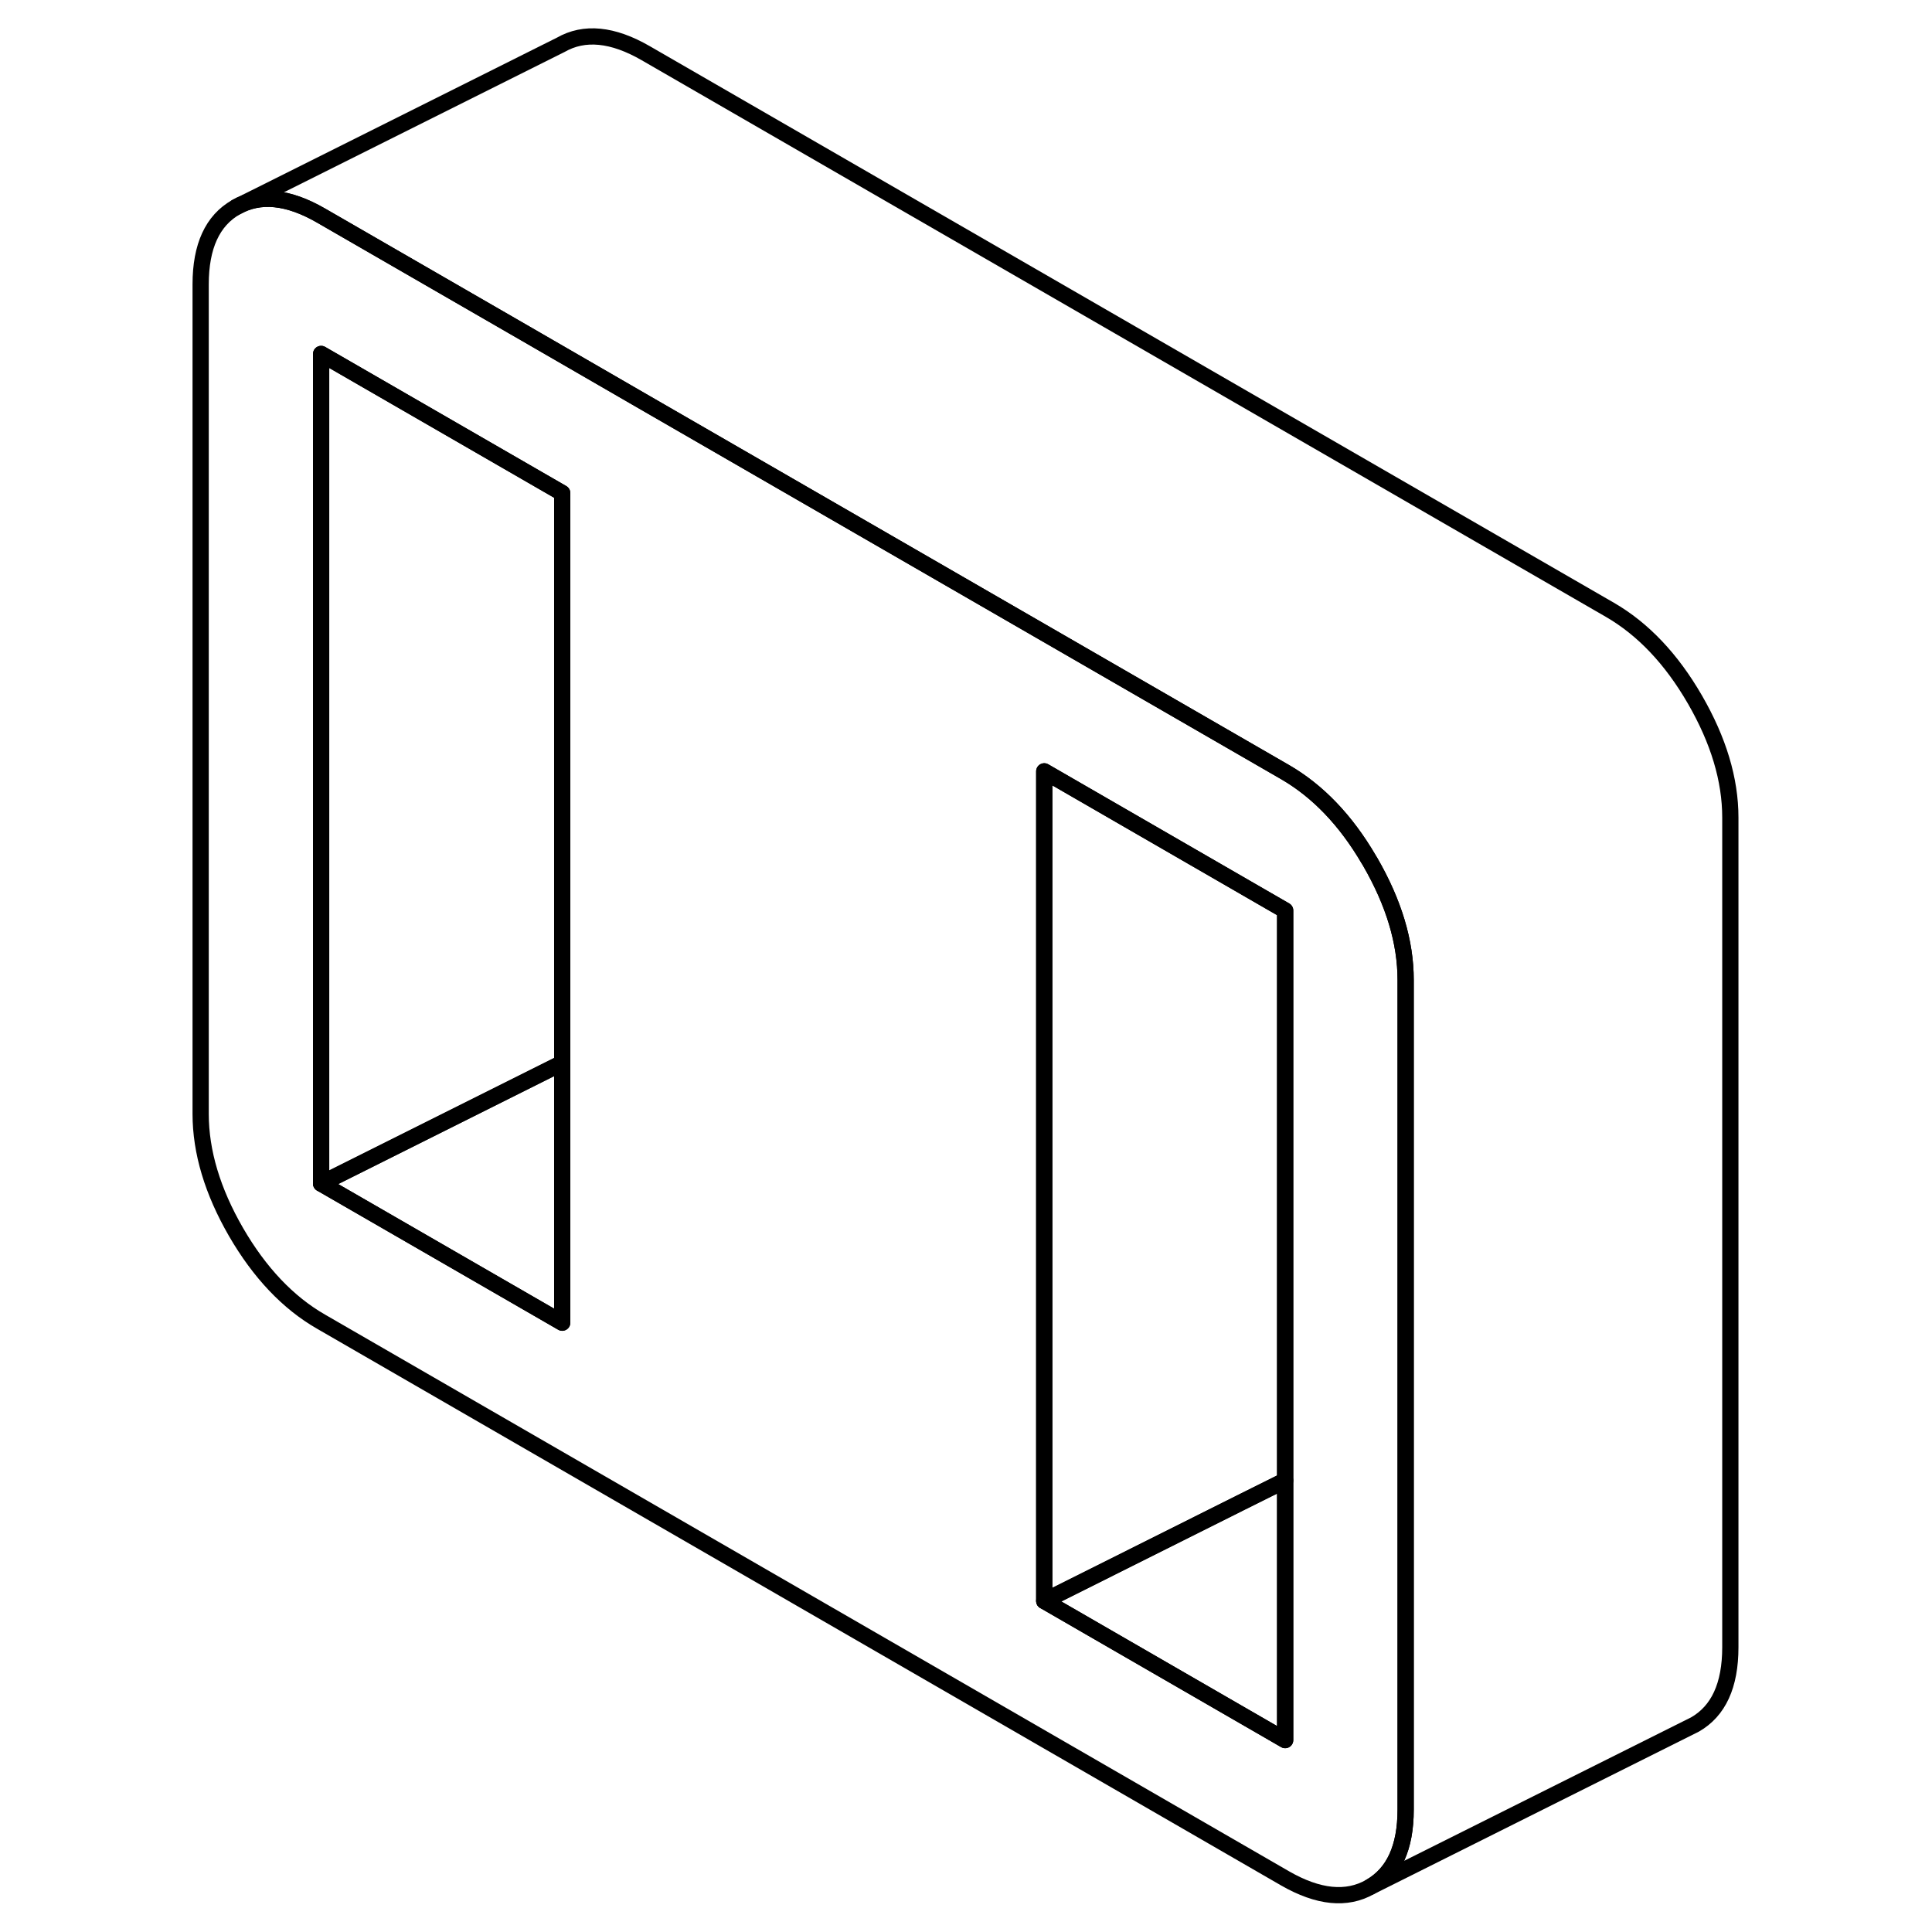 <svg width="24" height="24" viewBox="0 0 99 119" fill="none" xmlns="http://www.w3.org/2000/svg" stroke-width="1px" stroke-linecap="round" stroke-linejoin="round">
    <path d="M96.579 50.36V101.46C96.579 103.81 95.849 105.39 94.399 106.22L74.399 116.22C75.849 115.39 76.579 113.81 76.579 111.46V60.36C76.579 58.02 75.849 55.6 74.399 53.09C74.369 53.05 74.349 53 74.319 52.96C72.889 50.51 71.159 48.72 69.159 47.56L44.629 33.4L29.779 24.83L22.359 20.54L9.779 13.28C7.739 12.1 5.989 11.93 4.539 12.76L24.539 2.76C25.989 1.93 27.739 2.1 29.779 3.28L89.159 37.56C91.199 38.74 92.949 40.58 94.399 43.09C95.849 45.6 96.579 48.02 96.579 50.36Z" stroke="currentColor" stroke-linejoin="round"/>
    <path d="M74.399 53.09C74.399 53.09 74.35 53 74.32 52.96C72.89 50.51 71.159 48.72 69.159 47.56L44.629 33.4L29.779 24.83L22.359 20.54L9.78 13.28C7.74 12.1 5.99 11.93 4.54 12.76C3.09 13.58 2.359 15.17 2.359 17.51V68.61C2.359 70.95 3.09 73.38 4.54 75.89C5.99 78.39 7.74 80.24 9.78 81.41L69.159 115.7C71.199 116.87 72.949 117.05 74.399 116.22C75.849 115.39 76.58 113.81 76.58 111.46V60.36C76.58 58.02 75.849 55.6 74.399 53.09ZM24.629 81.47L9.78 72.9V21.8L22.359 29.06L24.629 30.37V81.47ZM69.159 107.18L54.32 98.61V47.51L69.159 56.08V107.18Z" stroke="currentColor" stroke-linejoin="round"/>
    <path d="M24.629 30.37V65.48L24.379 65.6L9.779 72.9V21.8L22.359 29.06L24.629 30.37Z" stroke="currentColor" stroke-linejoin="round"/>
    <path d="M24.629 65.48V81.47L9.779 72.9L24.379 65.6L24.629 65.48Z" stroke="currentColor" stroke-linejoin="round"/>
    <path d="M69.159 91.19V107.18L54.319 98.61L66.409 92.56L69.159 91.19Z" stroke="currentColor" stroke-linejoin="round"/>
    <path d="M69.159 56.08V91.19L66.409 92.56L54.319 98.61V47.51L69.159 56.08Z" stroke="currentColor" stroke-linejoin="round"/>
</svg>